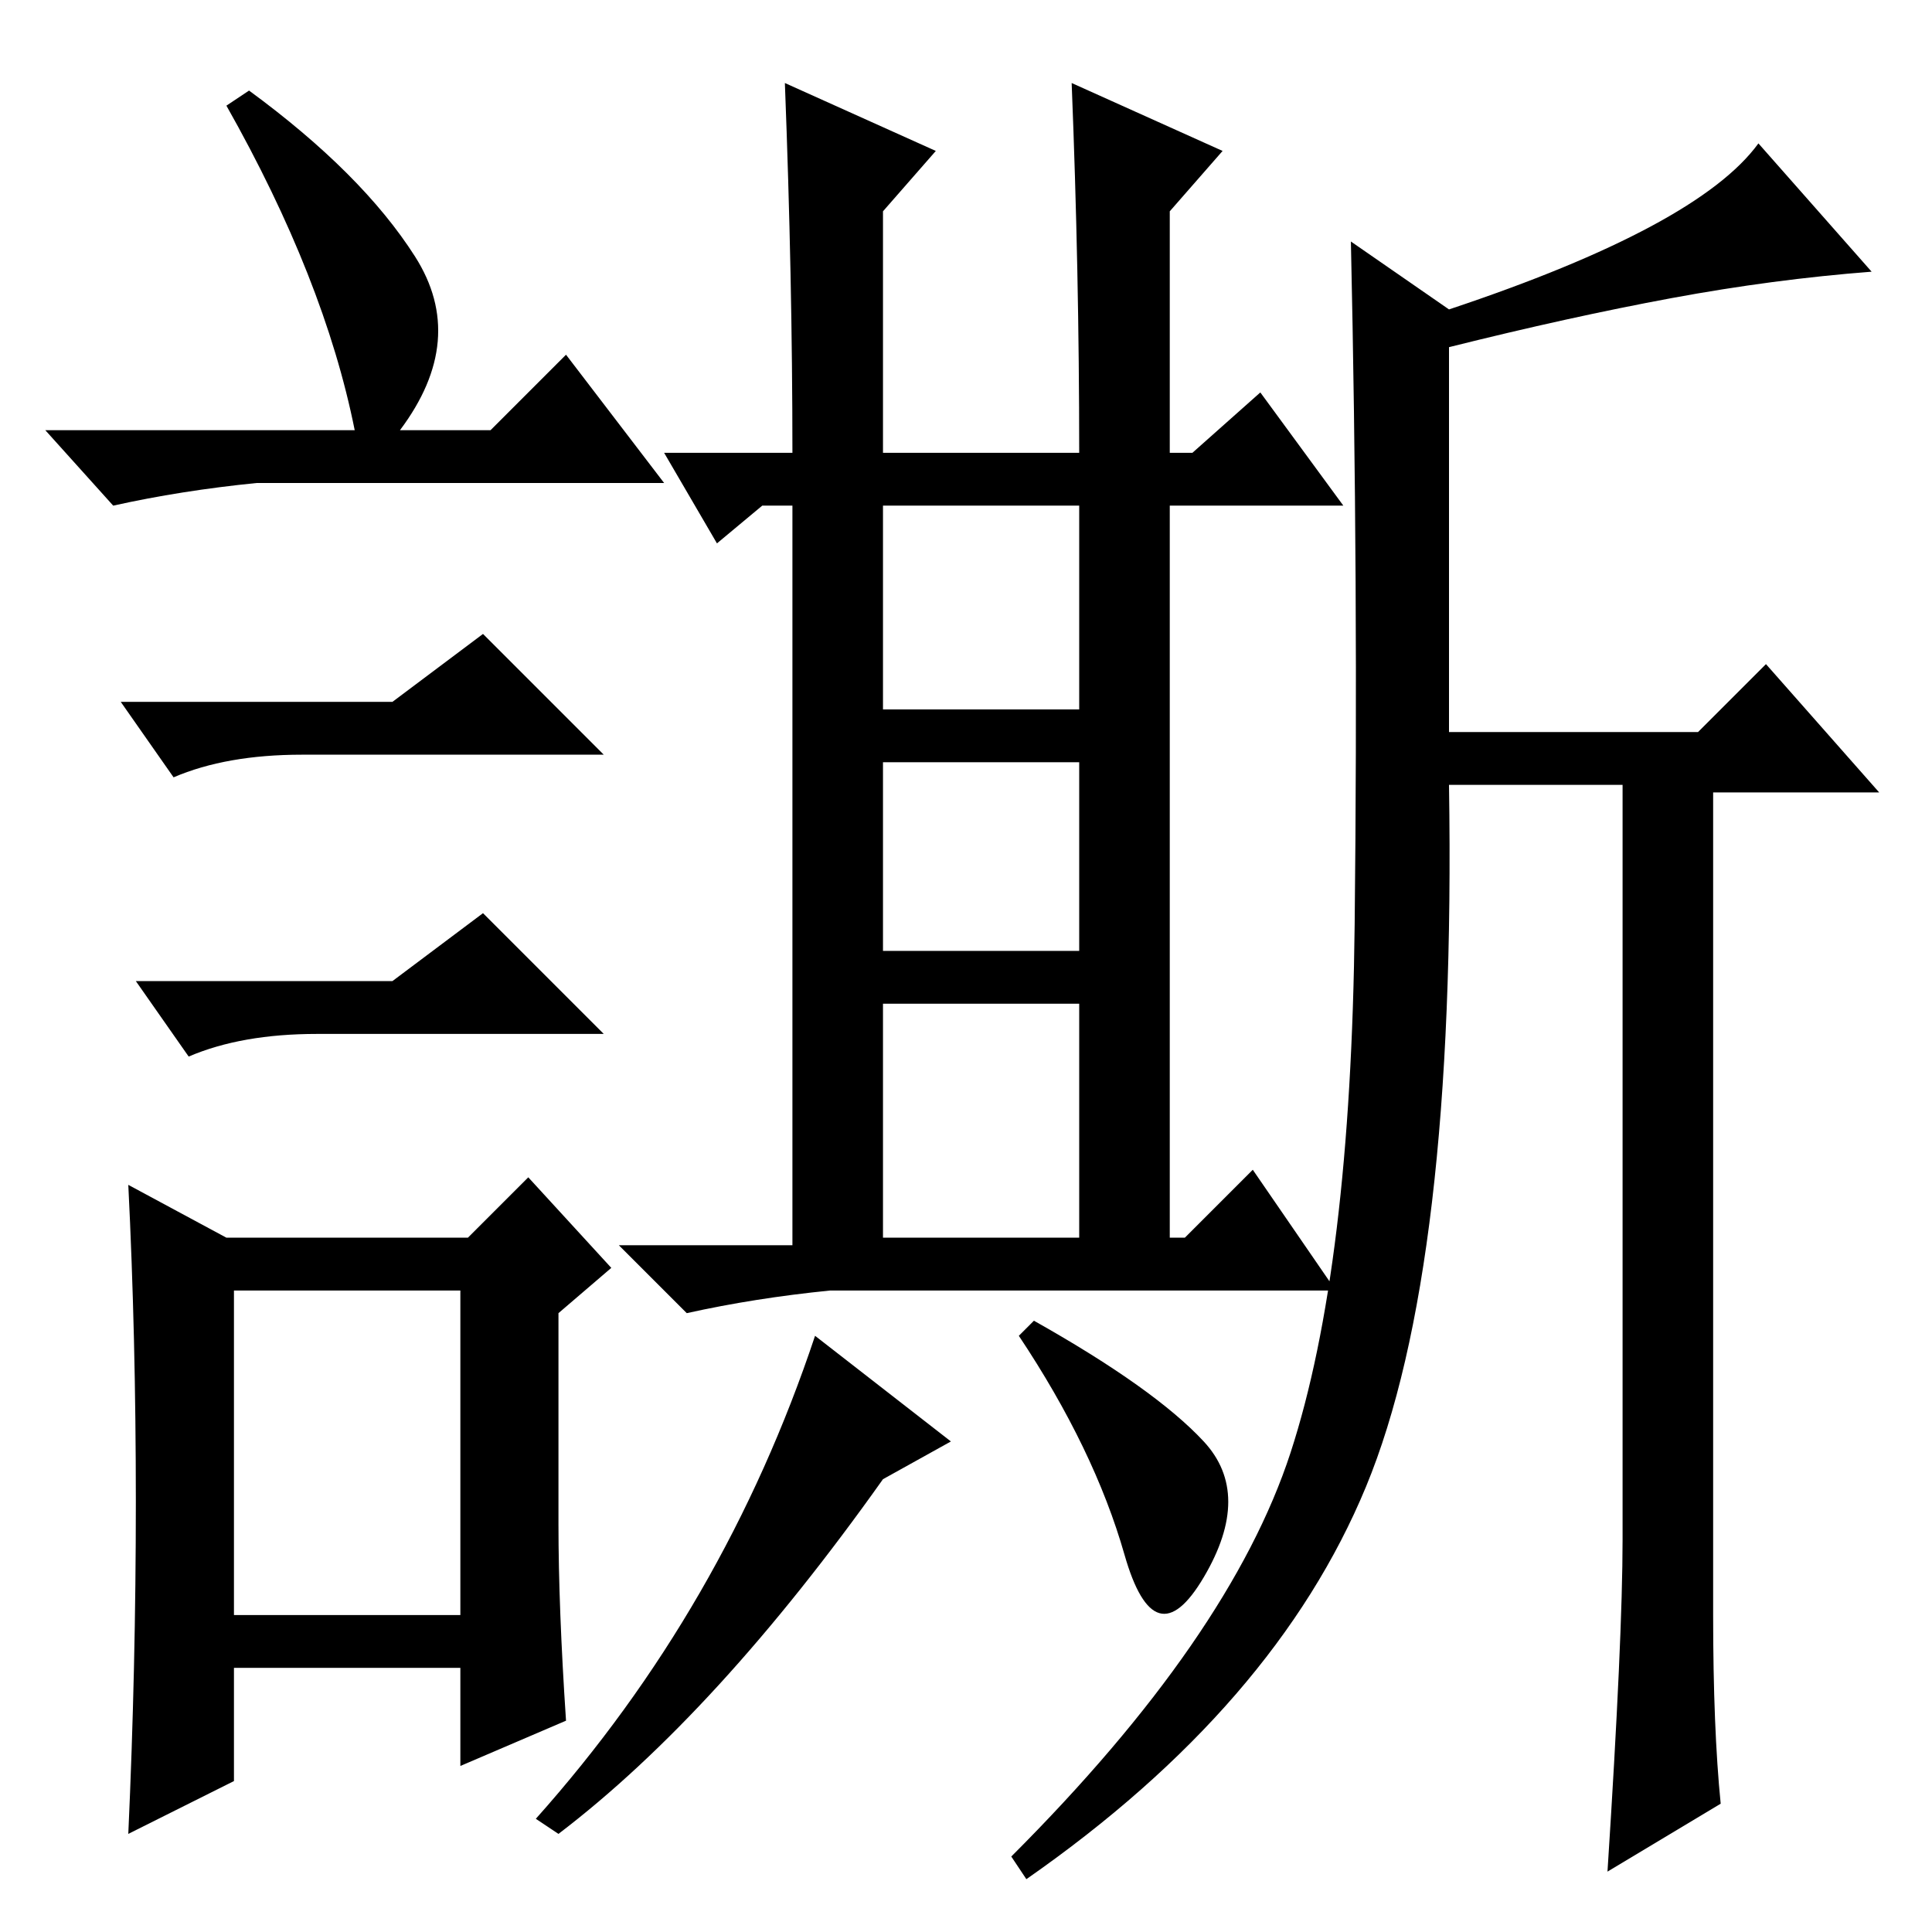<?xml version="1.0" standalone="no"?>
<!DOCTYPE svg PUBLIC "-//W3C//DTD SVG 1.1//EN" "http://www.w3.org/Graphics/SVG/1.1/DTD/svg11.dtd" >
<svg xmlns="http://www.w3.org/2000/svg" xmlns:xlink="http://www.w3.org/1999/xlink" version="1.1" viewBox="0 -36 256 256">
  <g transform="matrix(1 0 0 -1 0 220)">
   <path fill="currentColor"
d="M33 244q15 -11 22 -22t-2 -23h12l10 10l13 -17h-54q-10 -1 -19 -3l-9 10h41q-4 20 -17 43zM31 42h30v43h-30v-43zM52 163l12 9l16 -16h-40q-10 0 -17 -3l-7 10h36zM52 126l12 9l16 -16h-38q-10 0 -17 -3l-7 10h34zM74 54q0 -11 1 -26l-14 -6v13h-30v-15l-14 -7q1 22 1 44
t-1 42l13 -7h32l8 8l11 -12l-7 -6v-28zM105 196q0 23 -1 49l20 -9l-7 -8v-32h26q0 24 -1 49l20 -9l-7 -8v-32h3l9 8l11 -15h-23v-97h2l9 9l11 -16h-67q-10 -1 -19 -3l-9 9h23v98h-4l-6 -5l-7 12h17zM117 162h26v27h-26v-27zM117 130h26v25h-26v-25zM117 92h26v31h-26v-31z
M215 52v100h-23q1 -64 -11 -93t-45 -52l-2 3q29 29 37 53.5t8.5 70t-0.5 90.5l13 -9q33 11 41 22l15 -17q-13 -1 -26.5 -3.5t-29.5 -6.5v-51h33l9 9l15 -17h-22v-109q0 -15 1 -25l-15 -9q2 31 2 44zM126 65l-9 -5q-22 -31 -43 -47l-3 2q25 28 37 64zM159.5 65q6.5 -7 0 -18
t-10.5 3t-14 29l2 2q16 -9 22.5 -16z" />
  </g>

</svg>
